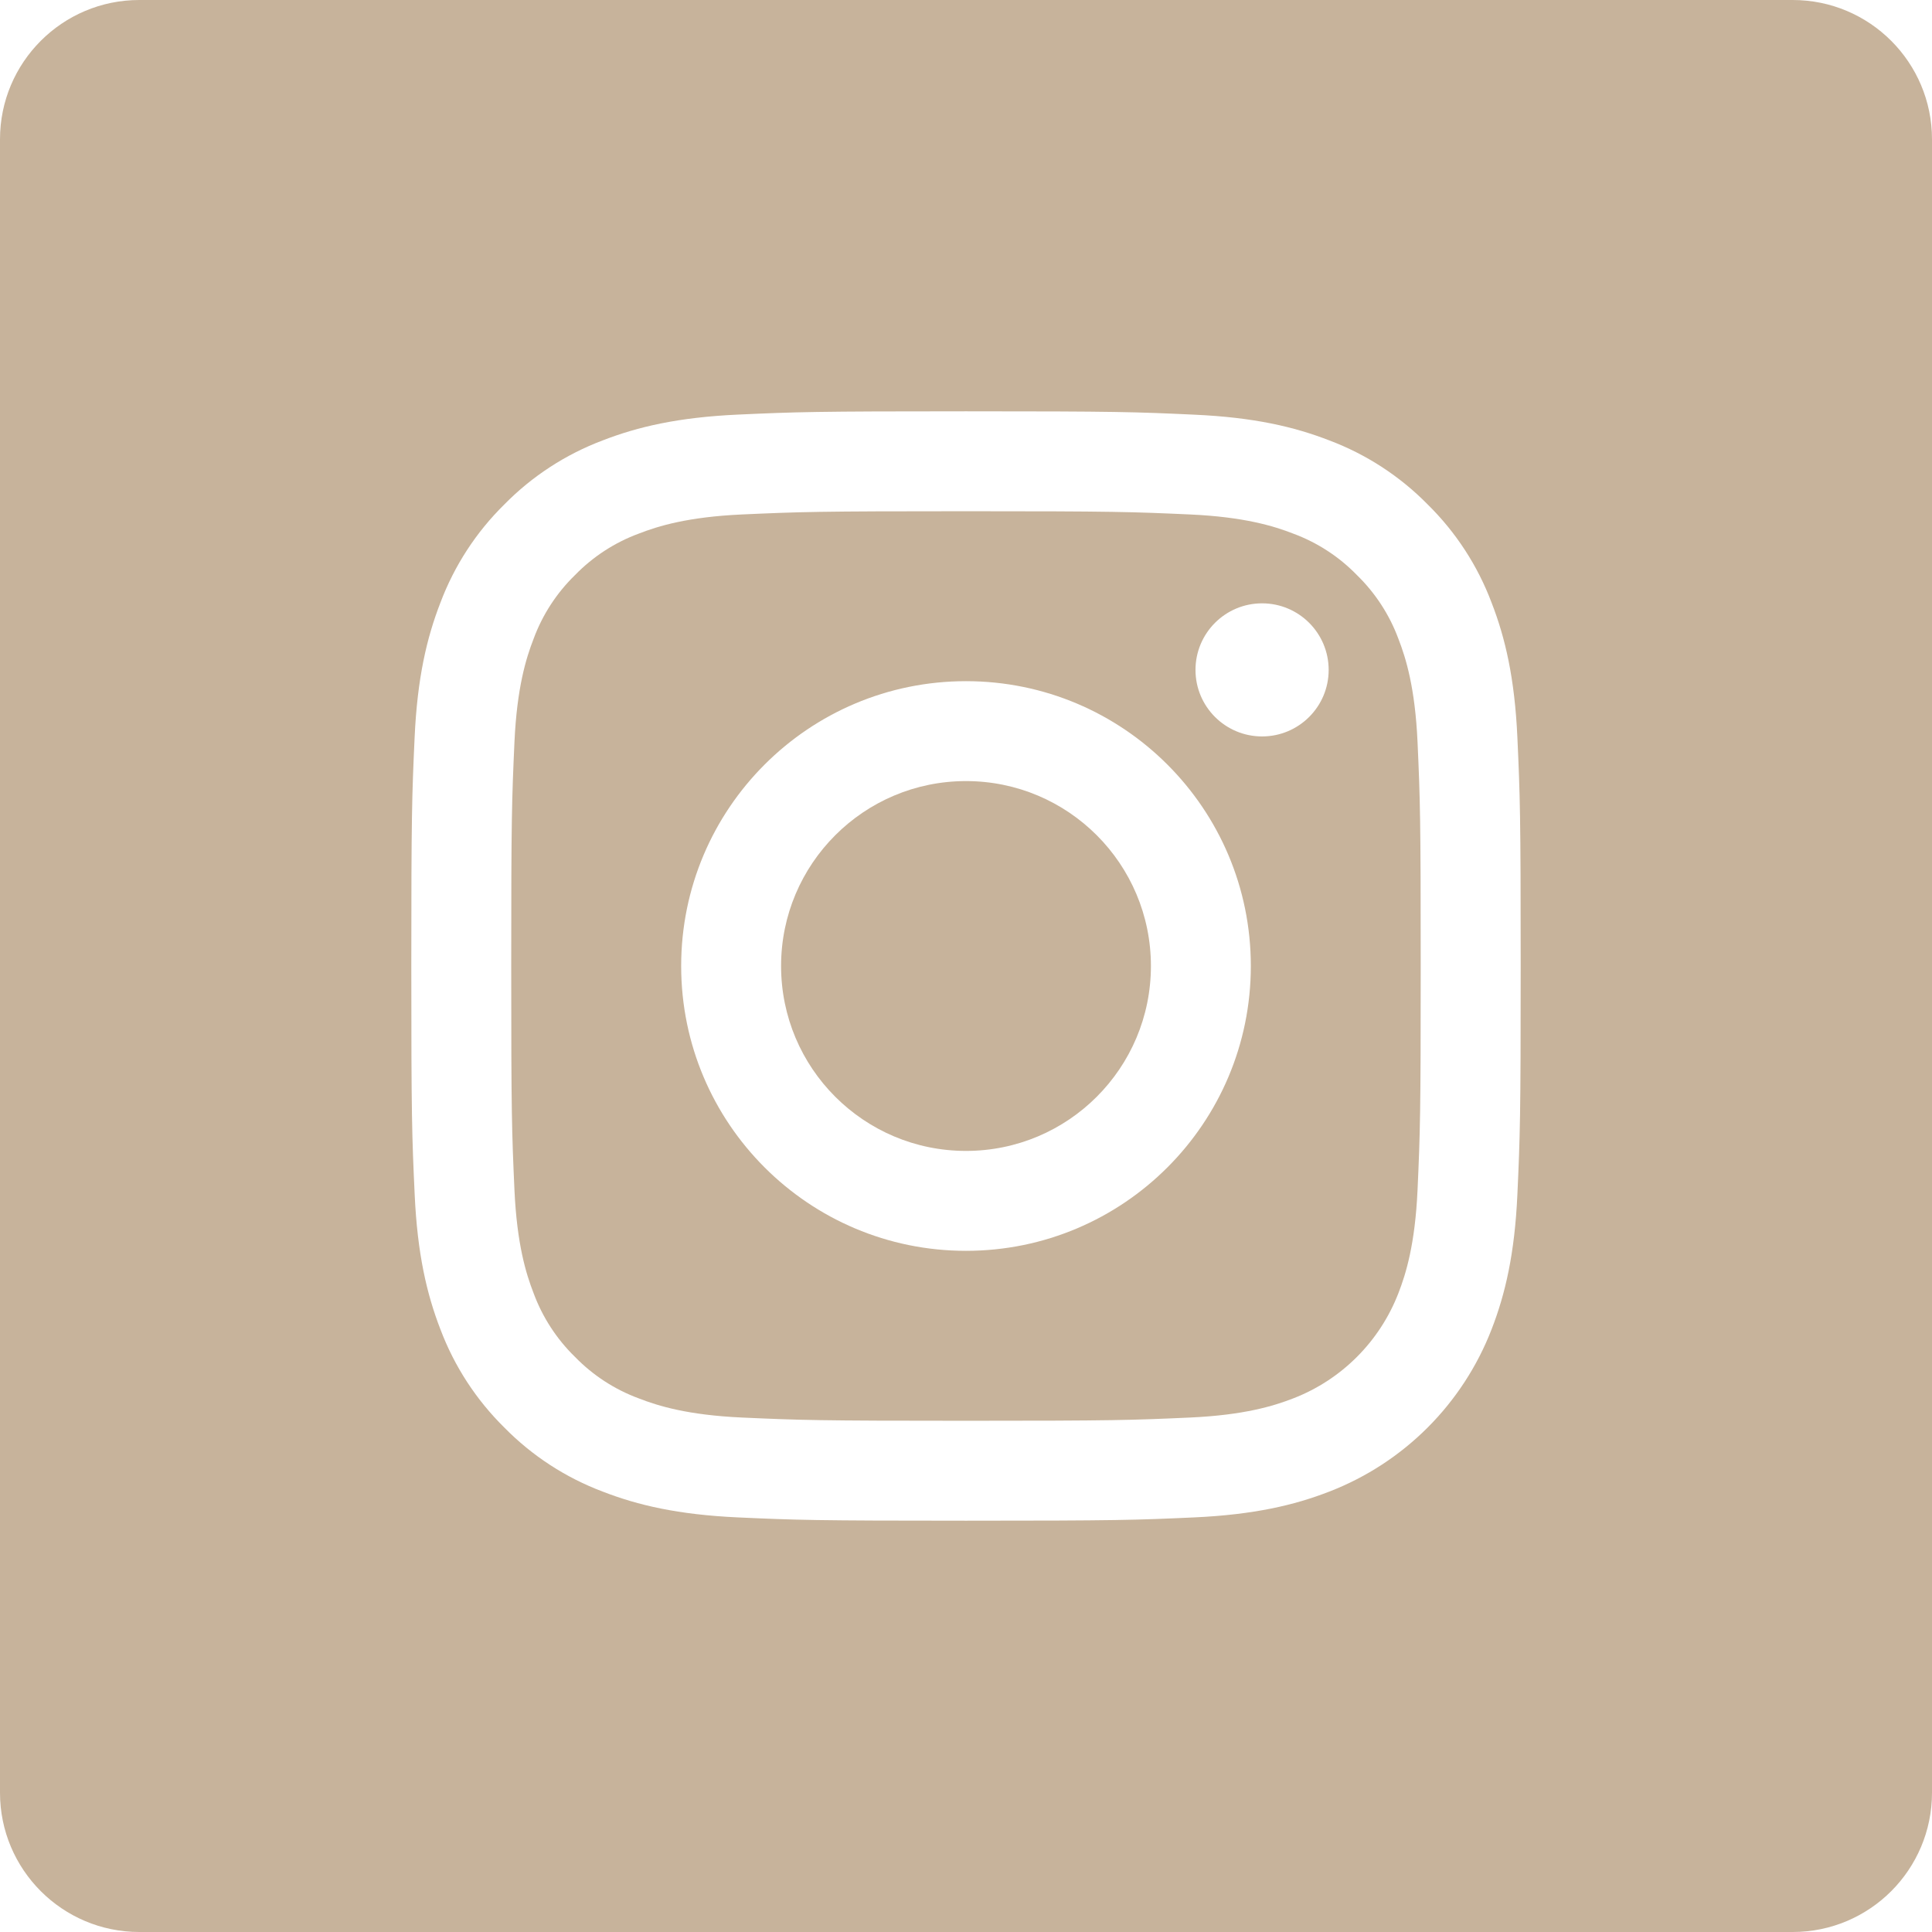 <svg width="28" height="28" viewBox="0 0 28 28" fill="none" xmlns="http://www.w3.org/2000/svg">
<g clip-path="url(#clip0_112_166)">
<path d="M20.267 9.259C20.138 8.91 19.932 8.594 19.665 8.334C19.406 8.067 19.09 7.862 18.741 7.733C18.458 7.623 18.032 7.492 17.248 7.456C16.401 7.418 16.146 7.409 14 7.409C11.853 7.409 11.599 7.418 10.751 7.456C9.968 7.492 9.542 7.623 9.259 7.733C8.909 7.862 8.594 8.067 8.334 8.334C8.067 8.594 7.862 8.909 7.733 9.259C7.623 9.542 7.492 9.968 7.456 10.752C7.418 11.599 7.409 11.853 7.409 14C7.409 16.147 7.418 16.401 7.456 17.249C7.492 18.032 7.623 18.458 7.733 18.741C7.862 19.09 8.067 19.406 8.334 19.666C8.594 19.933 8.909 20.138 9.259 20.267C9.542 20.377 9.968 20.508 10.751 20.544C11.599 20.582 11.853 20.591 14 20.591C16.147 20.591 16.401 20.582 17.248 20.544C18.032 20.508 18.458 20.377 18.741 20.267C19.442 19.997 19.996 19.442 20.267 18.741C20.377 18.458 20.508 18.032 20.544 17.249C20.582 16.401 20.59 16.147 20.59 14C20.59 11.853 20.582 11.599 20.544 10.752C20.508 9.968 20.377 9.542 20.267 9.259ZM14 18.128C11.72 18.128 9.872 16.28 9.872 14C9.872 11.72 11.72 9.872 14 9.872C16.28 9.872 18.128 11.72 18.128 14C18.128 16.28 16.28 18.128 14 18.128ZM18.291 10.673C17.758 10.673 17.326 10.241 17.326 9.709C17.326 9.176 17.758 8.744 18.291 8.744C18.824 8.744 19.256 9.176 19.256 9.709C19.256 10.241 18.824 10.673 18.291 10.673Z" fill="#C7B39B"/>
<path d="M16.68 14C16.68 15.48 15.48 16.68 14 16.68C12.52 16.68 11.32 15.48 11.32 14C11.32 12.52 12.52 11.32 14 11.32C15.48 11.32 16.68 12.52 16.68 14Z" fill="#C7B39B"/>
<path d="M25.981 0H2.019C0.904 0 0 0.904 0 2.019V25.981C0 27.096 0.904 28 2.019 28H25.981C27.096 28 28 27.096 28 25.981V2.019C28 0.904 27.096 0 25.981 0V0ZM21.991 17.314C21.952 18.17 21.816 18.754 21.617 19.266C21.199 20.346 20.346 21.199 19.266 21.617C18.755 21.816 18.17 21.951 17.315 21.991C16.457 22.03 16.183 22.039 14 22.039C11.817 22.039 11.543 22.03 10.686 21.991C9.83 21.951 9.246 21.816 8.734 21.617C8.198 21.415 7.712 21.099 7.31 20.69C6.902 20.288 6.585 19.802 6.383 19.266C6.185 18.755 6.049 18.17 6.01 17.315C5.97 16.457 5.961 16.183 5.961 14C5.961 11.817 5.97 11.543 6.009 10.686C6.048 9.83 6.184 9.246 6.383 8.734C6.585 8.198 6.901 7.712 7.31 7.31C7.712 6.901 8.198 6.585 8.734 6.383C9.246 6.184 9.83 6.049 10.686 6.009C11.543 5.97 11.817 5.961 14 5.961C16.183 5.961 16.457 5.97 17.314 6.01C18.17 6.049 18.754 6.184 19.266 6.383C19.802 6.585 20.288 6.901 20.69 7.31C21.099 7.712 21.415 8.198 21.617 8.734C21.816 9.246 21.952 9.83 21.991 10.686C22.03 11.543 22.039 11.817 22.039 14C22.039 16.183 22.03 16.457 21.991 17.314Z" fill="#C7B39B"/>
</g>
<defs>
<clipPath id="clip0_112_166">
<rect width="28" height="28" fill="white"/>
</clipPath>
</defs>
</svg>
